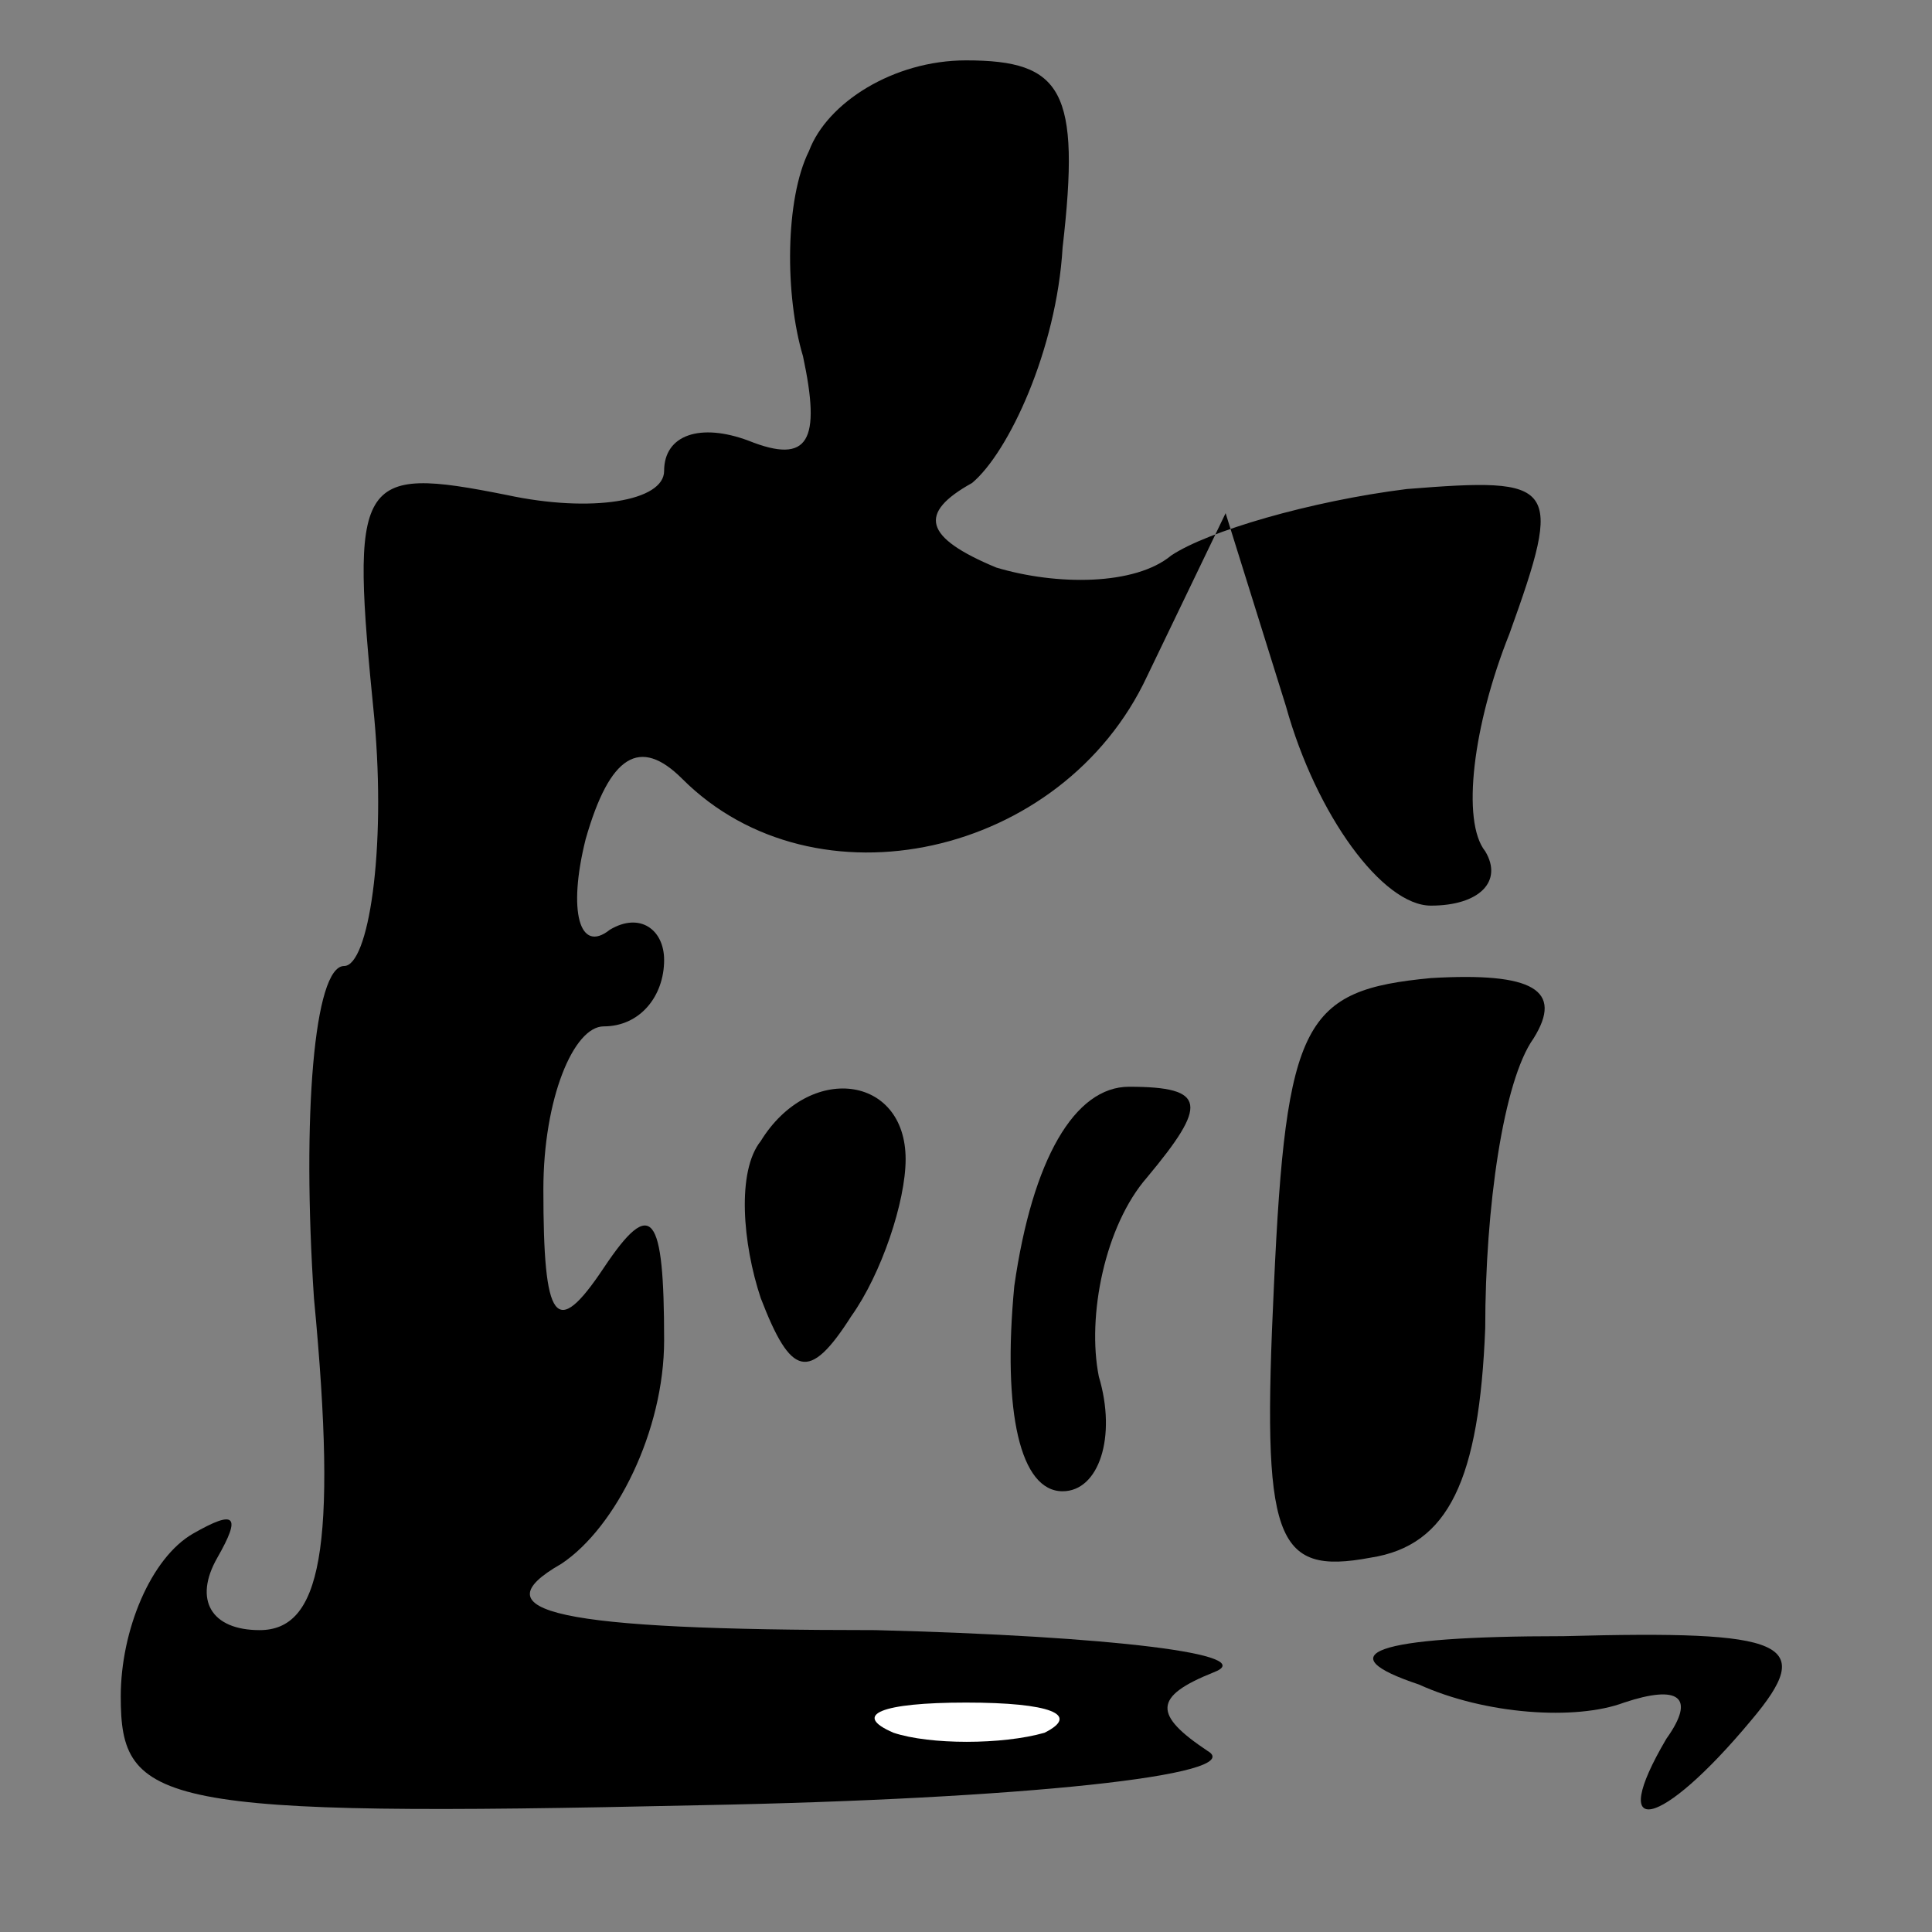 <?xml version="1.0" standalone="no"?>
<!DOCTYPE svg PUBLIC "-//W3C//DTD SVG 20010904//EN"
 "http://www.w3.org/TR/2001/REC-SVG-20010904/DTD/svg10.dtd">
<svg version="1.0" xmlns="http://www.w3.org/2000/svg"
 width="32pt" height="32pt" viewBox="0 0 32 32"
 preserveAspectRatio="xMidYMid meet">
<rect x="0" y="0" width="32" height="32" fill="#808080" stroke="none"/>
<g transform="translate(0,32) scale(0.1,-0.1)"
fill="#000000" stroke="none">
<path fill="#000000" stroke="none" d="M134 295 c-4 -8 -4 -24 -1 -34 3 -14 1
-18 -9 -14 -8 3 -14 1 -14 -5 0 -5 -12 -7 -26 -4 -25 5 -26 3 -22 -37 2 -22
-1 -41 -5 -41 -5 0 -7 -25 -5 -55 4 -42 1 -55 -9 -55 -8 0 -11 5 -7 12 4 7 3
8 -4 4 -7 -4 -12 -16 -12 -27 0 -18 6 -20 96 -18 53 1 91 5 84 9 -9 6 -9 9 1
13 8 3 -17 6 -56 7 -53 0 -66 3 -52 11 9 6 17 22 17 37 0 21 -2 24 -10 12 -8
-12 -10 -9 -10 13 0 15 5 27 10 27 6 0 10 5 10 11 0 5 -4 8 -9 5 -5 -4 -7 3
-4 15 4 14 9 17 16 10 22 -22 63 -13 77 17 l13 27 10 -32 c5 -18 16 -33 24
-33 8 0 12 4 9 9 -4 5 -2 21 4 36 9 25 8 26 -17 24 -16 -2 -33 -7 -39 -11 -6
-5 -19 -5 -29 -2 -12 5 -13 9 -4 14 6 5 14 22 15 39 3 26 0 31 -16 31 -12 0
-23 -7 -26 -15z"/>
<path fill="#ffffff" stroke="none" d="M173 33 c-7 -2 -19 -2 -25 0 -7 3 -2 5
12 5 14 0 19 -2 13 -5z"/>
<path fill="#000000" stroke="none" d="M211 107 c-2 -42 0 -48 16 -45 13 2 18
13 19 38 0 20 3 41 8 48 5 8 0 11 -17 10 -21 -2 -24 -7 -26 -51z"/>
<path fill="#000000" stroke="none" d="M126 131 c-4 -5 -3 -17 0 -26 5 -13 8
-14 15 -3 5 7 9 19 9 26 0 14 -16 16 -24 3z"/>
<path fill="#000000" stroke="none" d="M168 107 c-2 -21 1 -34 8 -34 6 0 9 9
6 19 -2 10 1 25 8 33 10 12 10 15 -3 15 -9 0 -16 -12 -19 -33z"/>
<path fill="#000000" stroke="none" d="M235 41 c11 -5 26 -6 34 -3 9 3 12 1 7
-6 -10 -17 -1 -15 14 3 11 13 6 15 -31 14 -32 0 -39 -3 -24 -8z"/>
</g>
</svg>
